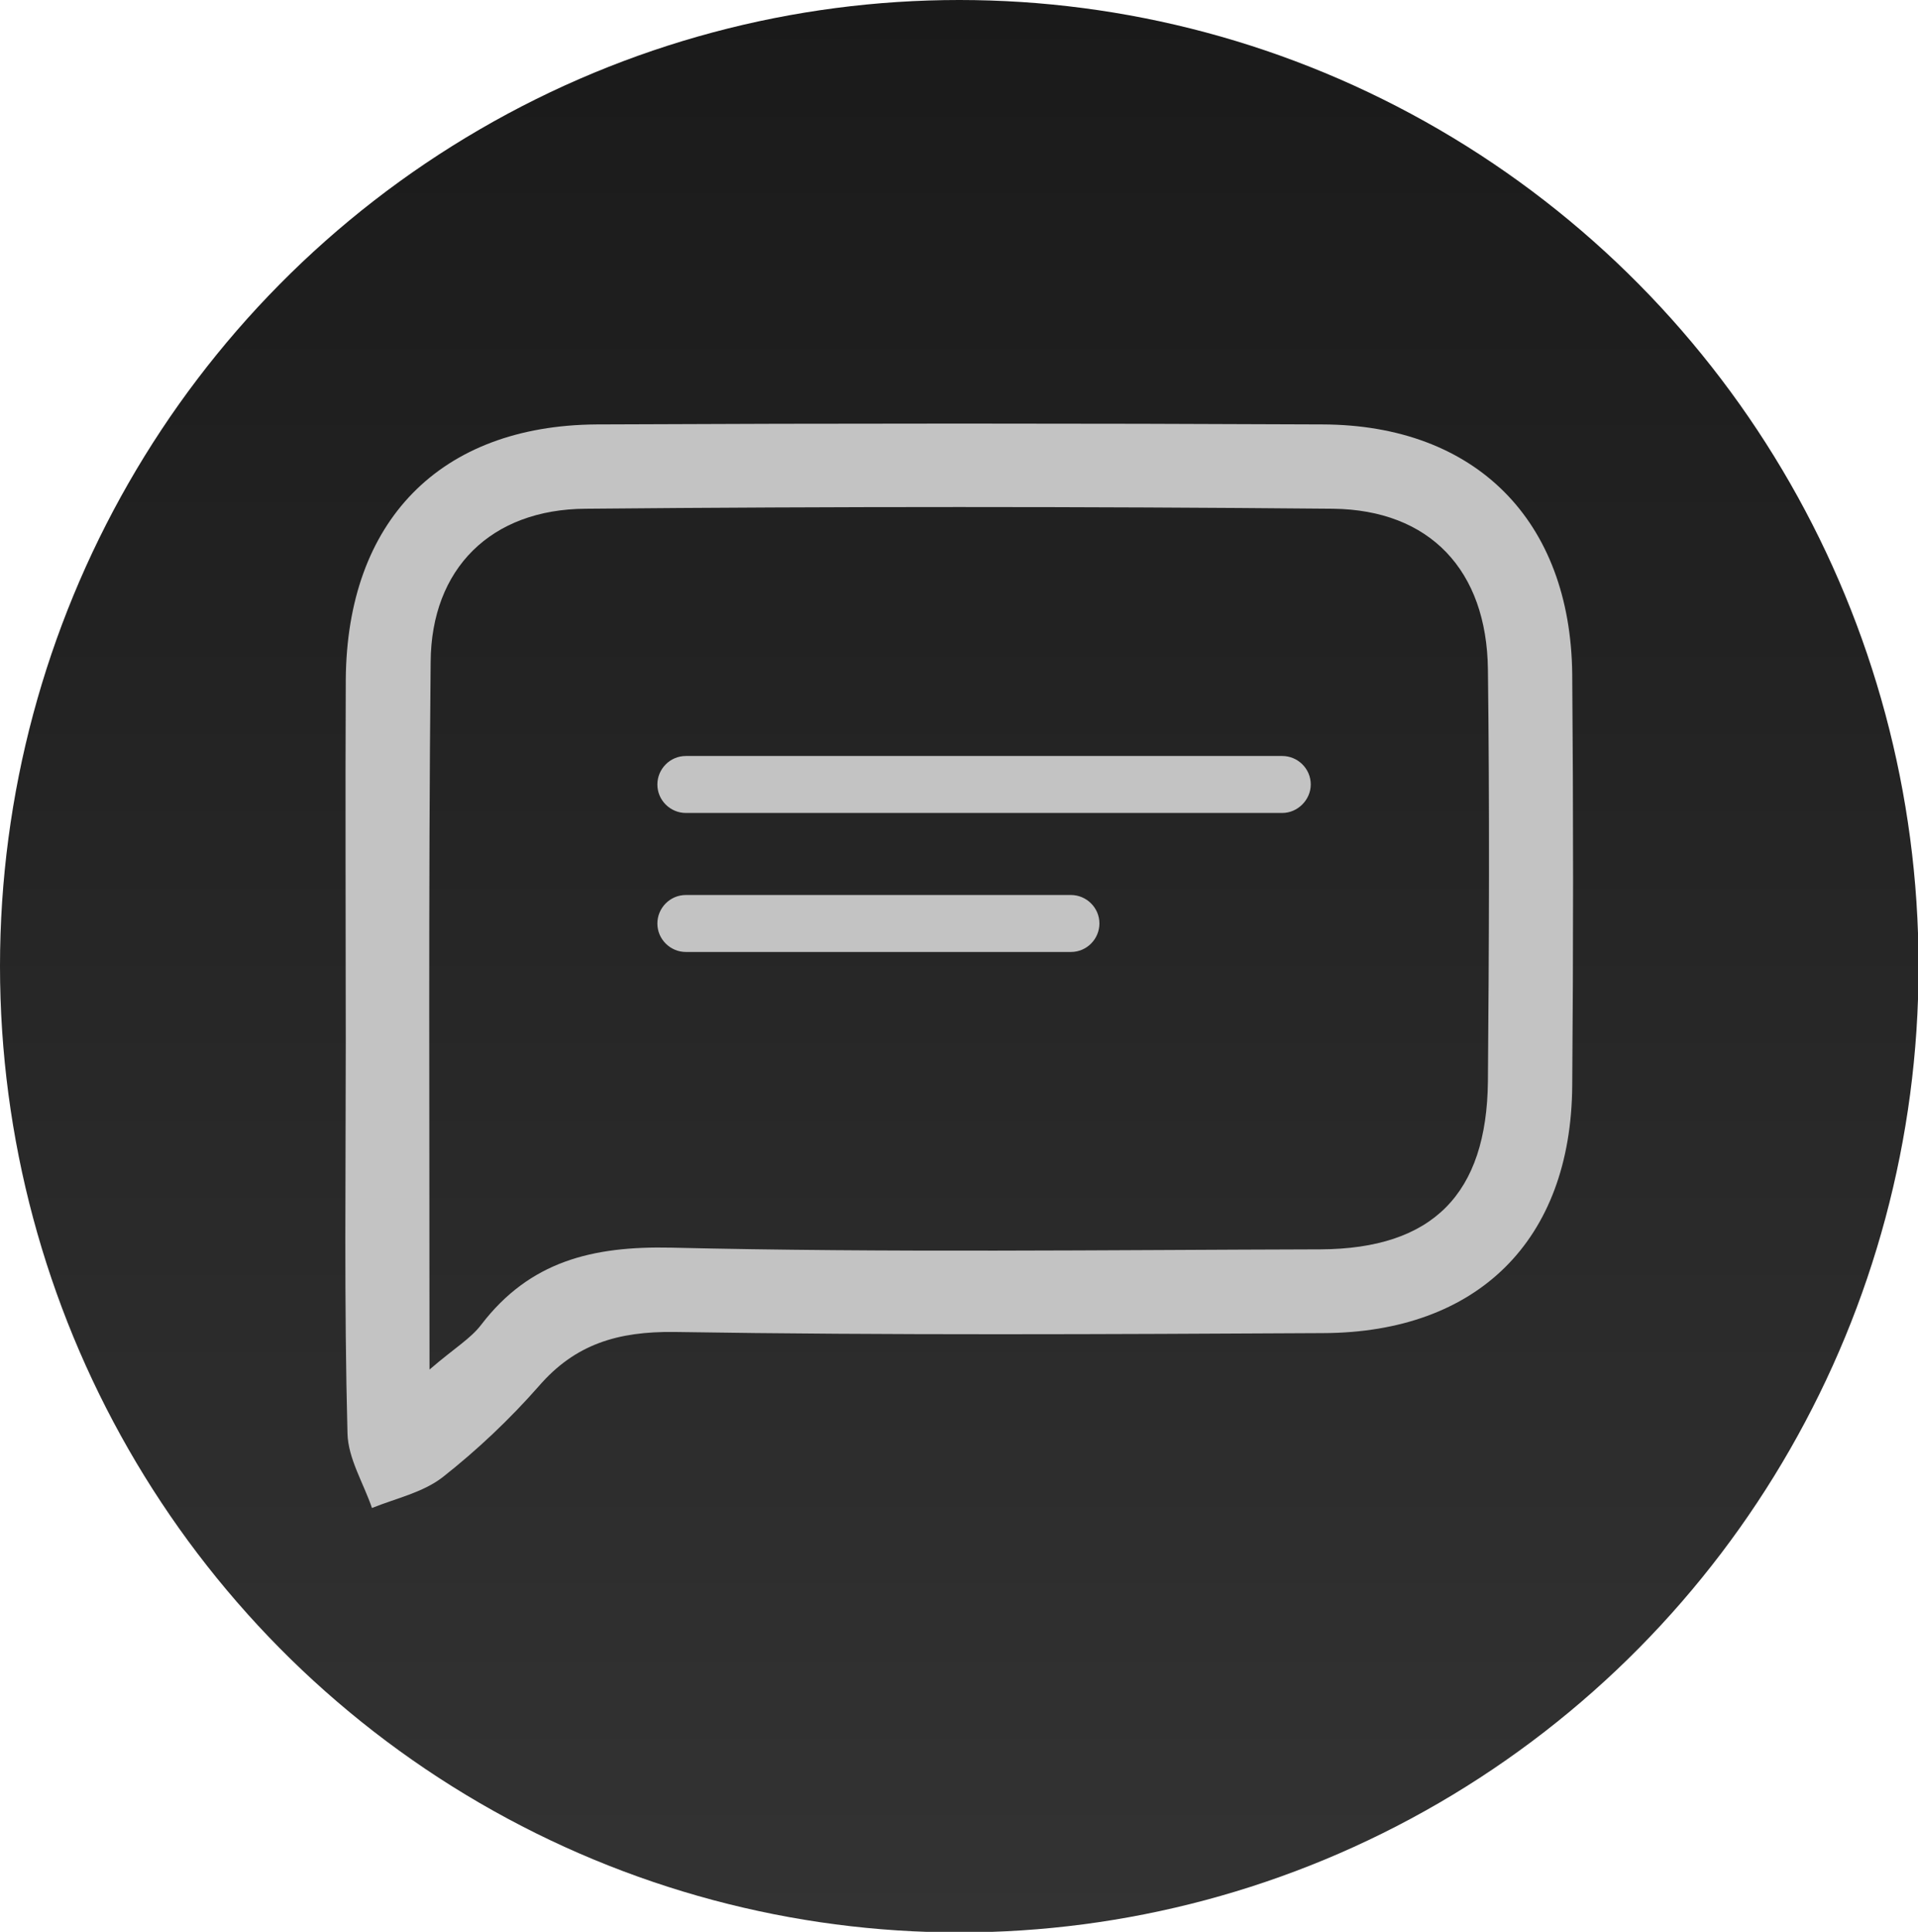 <?xml version="1.0" encoding="utf-8"?>
<!-- Generator: Adobe Illustrator 24.0.1, SVG Export Plug-In . SVG Version: 6.00 Build 0)  -->
<svg version="1.1" id="Dark_Theme_Icons" xmlns="http://www.w3.org/2000/svg" xmlns:xlink="http://www.w3.org/1999/xlink" x="0px"
	 y="0px" viewBox="0 0 33.67 33.91" style="enable-background:new 0 0 33.67 33.91;" xml:space="preserve">
<style type="text/css">
	.st0{fill:#1A1A1A;}
	.st1{fill:#C3C3C3;}
	.st2{fill:#2D2D2D;stroke:#C3C3C3;stroke-width:0.75;stroke-miterlimit:10;}
	.st3{fill:#C3C3C3;stroke:#2D2D2D;stroke-width:0.5;stroke-miterlimit:10;}
	.st4{fill:#2D2D2D;}
	.st5{fill:none;stroke:#2D2D2D;stroke-width:2;stroke-miterlimit:10;}
	.st6{fill:none;stroke:#2D2D2D;stroke-miterlimit:10;}
	.st7{fill:#C3C3C3;stroke:#2D2D2D;stroke-miterlimit:10;}
	.st8{fill:url(#SVGID_1_);}
	.st9{fill:url(#SVGID_2_);}
	.st10{fill:url(#SVGID_3_);}
	.st11{fill:url(#SVGID_4_);}
	.st12{fill:url(#SVGID_5_);}
	.st13{fill:url(#SVGID_6_);}
	.st14{fill:url(#SVGID_7_);}
	.st15{fill:url(#SVGID_8_);}
	.st16{fill:none;stroke:#C3C3C3;stroke-miterlimit:10;stroke-dasharray:1.5,2;}
	.st17{fill:#2D2D2D;stroke:#C3C3C3;stroke-miterlimit:10;}
	.st18{fill:url(#SVGID_9_);}
	.st19{fill:url(#SVGID_10_);}
	.st20{fill:url(#SVGID_11_);}
	.st21{fill:url(#SVGID_12_);}
	.st22{fill:url(#SVGID_13_);}
	.st23{fill:url(#SVGID_14_);}
	.st24{fill:url(#SVGID_15_);}
	.st25{fill:url(#SVGID_16_);}
	.st26{fill:url(#SVGID_17_);}
	.st27{fill:url(#SVGID_18_);}
	.st28{fill:url(#SVGID_19_);}
	.st29{fill:url(#SVGID_20_);}
	.st30{fill:url(#SVGID_21_);}
	.st31{display:none;fill:#C3C3C3;}
	.st32{fill:url(#SVGID_22_);}
	.st33{fill:url(#SVGID_23_);}
	.st34{fill:url(#SVGID_24_);}
	.st35{fill:url(#SVGID_25_);}
	.st36{fill:url(#SVGID_26_);}
	.st37{fill:url(#SVGID_27_);}
	.st38{fill:url(#SVGID_28_);}
	.st39{fill:url(#SVGID_29_);}
	.st40{fill:url(#SVGID_30_);}
	.st41{fill:none;stroke:#C3C3C3;stroke-miterlimit:10;}
	.st42{fill:url(#SVGID_31_);}
	.st43{fill:url(#SVGID_32_);}
	.st44{fill:url(#SVGID_33_);}
	.st45{fill:url(#SVGID_34_);}
	.st46{fill:url(#SVGID_35_);}
	.st47{fill:url(#SVGID_36_);}
</style>
<g id="Add_Comment">
	<linearGradient id="SVGID_1_" gradientUnits="userSpaceOnUse" x1="16.835" y1="0" x2="16.835" y2="33.912">
		<stop  offset="0" style="stop-color:#1A1A1A"/>
		<stop  offset="1" style="stop-color:#333333"/>
	</linearGradient>
	<ellipse class="st8" cx="16.84" cy="16.96" rx="16.84" ry="16.96"/>
	<g>
		<g>
			<g>
				<g>
					<path class="st1" d="M6.07,18.31c0-2.13-0.01-4.25,0-6.38c0.02-2.78,1.65-4.46,4.4-4.48c4.25-0.02,8.5-0.02,12.75,0
						c2.69,0.01,4.35,1.69,4.38,4.38c0.02,2.41,0.02,4.82,0,7.23c-0.02,2.71-1.66,4.33-4.37,4.34c-3.8,0.02-7.6,0.04-11.4-0.02
						c-0.98-0.01-1.73,0.21-2.37,0.95c-0.51,0.58-1.08,1.12-1.69,1.6c-0.35,0.27-0.82,0.37-1.24,0.54
						c-0.15-0.44-0.42-0.87-0.43-1.31C6.04,22.88,6.07,20.59,6.07,18.31z M7.54,24.04c0.44-0.38,0.72-0.54,0.91-0.79
						c0.85-1.11,1.95-1.38,3.33-1.35c3.8,0.09,7.6,0.04,11.4,0.03c1.97-0.01,2.92-0.97,2.94-2.95c0.02-2.41,0.03-4.82,0-7.23
						c-0.02-1.74-1.02-2.8-2.72-2.82c-4.37-0.04-8.75-0.04-13.12,0c-1.66,0.01-2.71,1.05-2.72,2.69
						C7.52,15.66,7.54,19.71,7.54,24.04z"/>
				</g>
				<path class="st31" d="M20.14,14.5h-2.38v-2.38c0-0.65-0.41-1.15-0.93-1.15c-0.52,0-0.93,0.51-0.93,1.15v2.38h-2.38
					c-0.65,0-1.15,0.41-1.15,0.93c0,0.52,0.51,0.93,1.15,0.93h2.38v2.38c0,0.65,0.41,1.15,0.93,1.15c0.52,0,0.93-0.51,0.93-1.15
					v-2.38h2.38c0.65,0,1.15-0.41,1.15-0.93C21.29,14.91,20.79,14.5,20.14,14.5z"/>
			</g>
			<path class="st1" d="M18.8,16.71h-6.76c-0.27,0-0.5-0.22-0.5-0.5l0,0c0-0.27,0.22-0.5,0.5-0.5h6.76c0.27,0,0.5,0.22,0.5,0.5l0,0
				C19.3,16.48,19.08,16.71,18.8,16.71z"/>
			<path class="st1" d="M22.51,14.27H12.04c-0.27,0-0.5-0.22-0.5-0.5v0c0-0.27,0.22-0.5,0.5-0.5h10.47c0.27,0,0.5,0.22,0.5,0.5v0
				C23.01,14.04,22.78,14.27,22.51,14.27z"/>
		</g>
	</g>
</g>
</svg>
